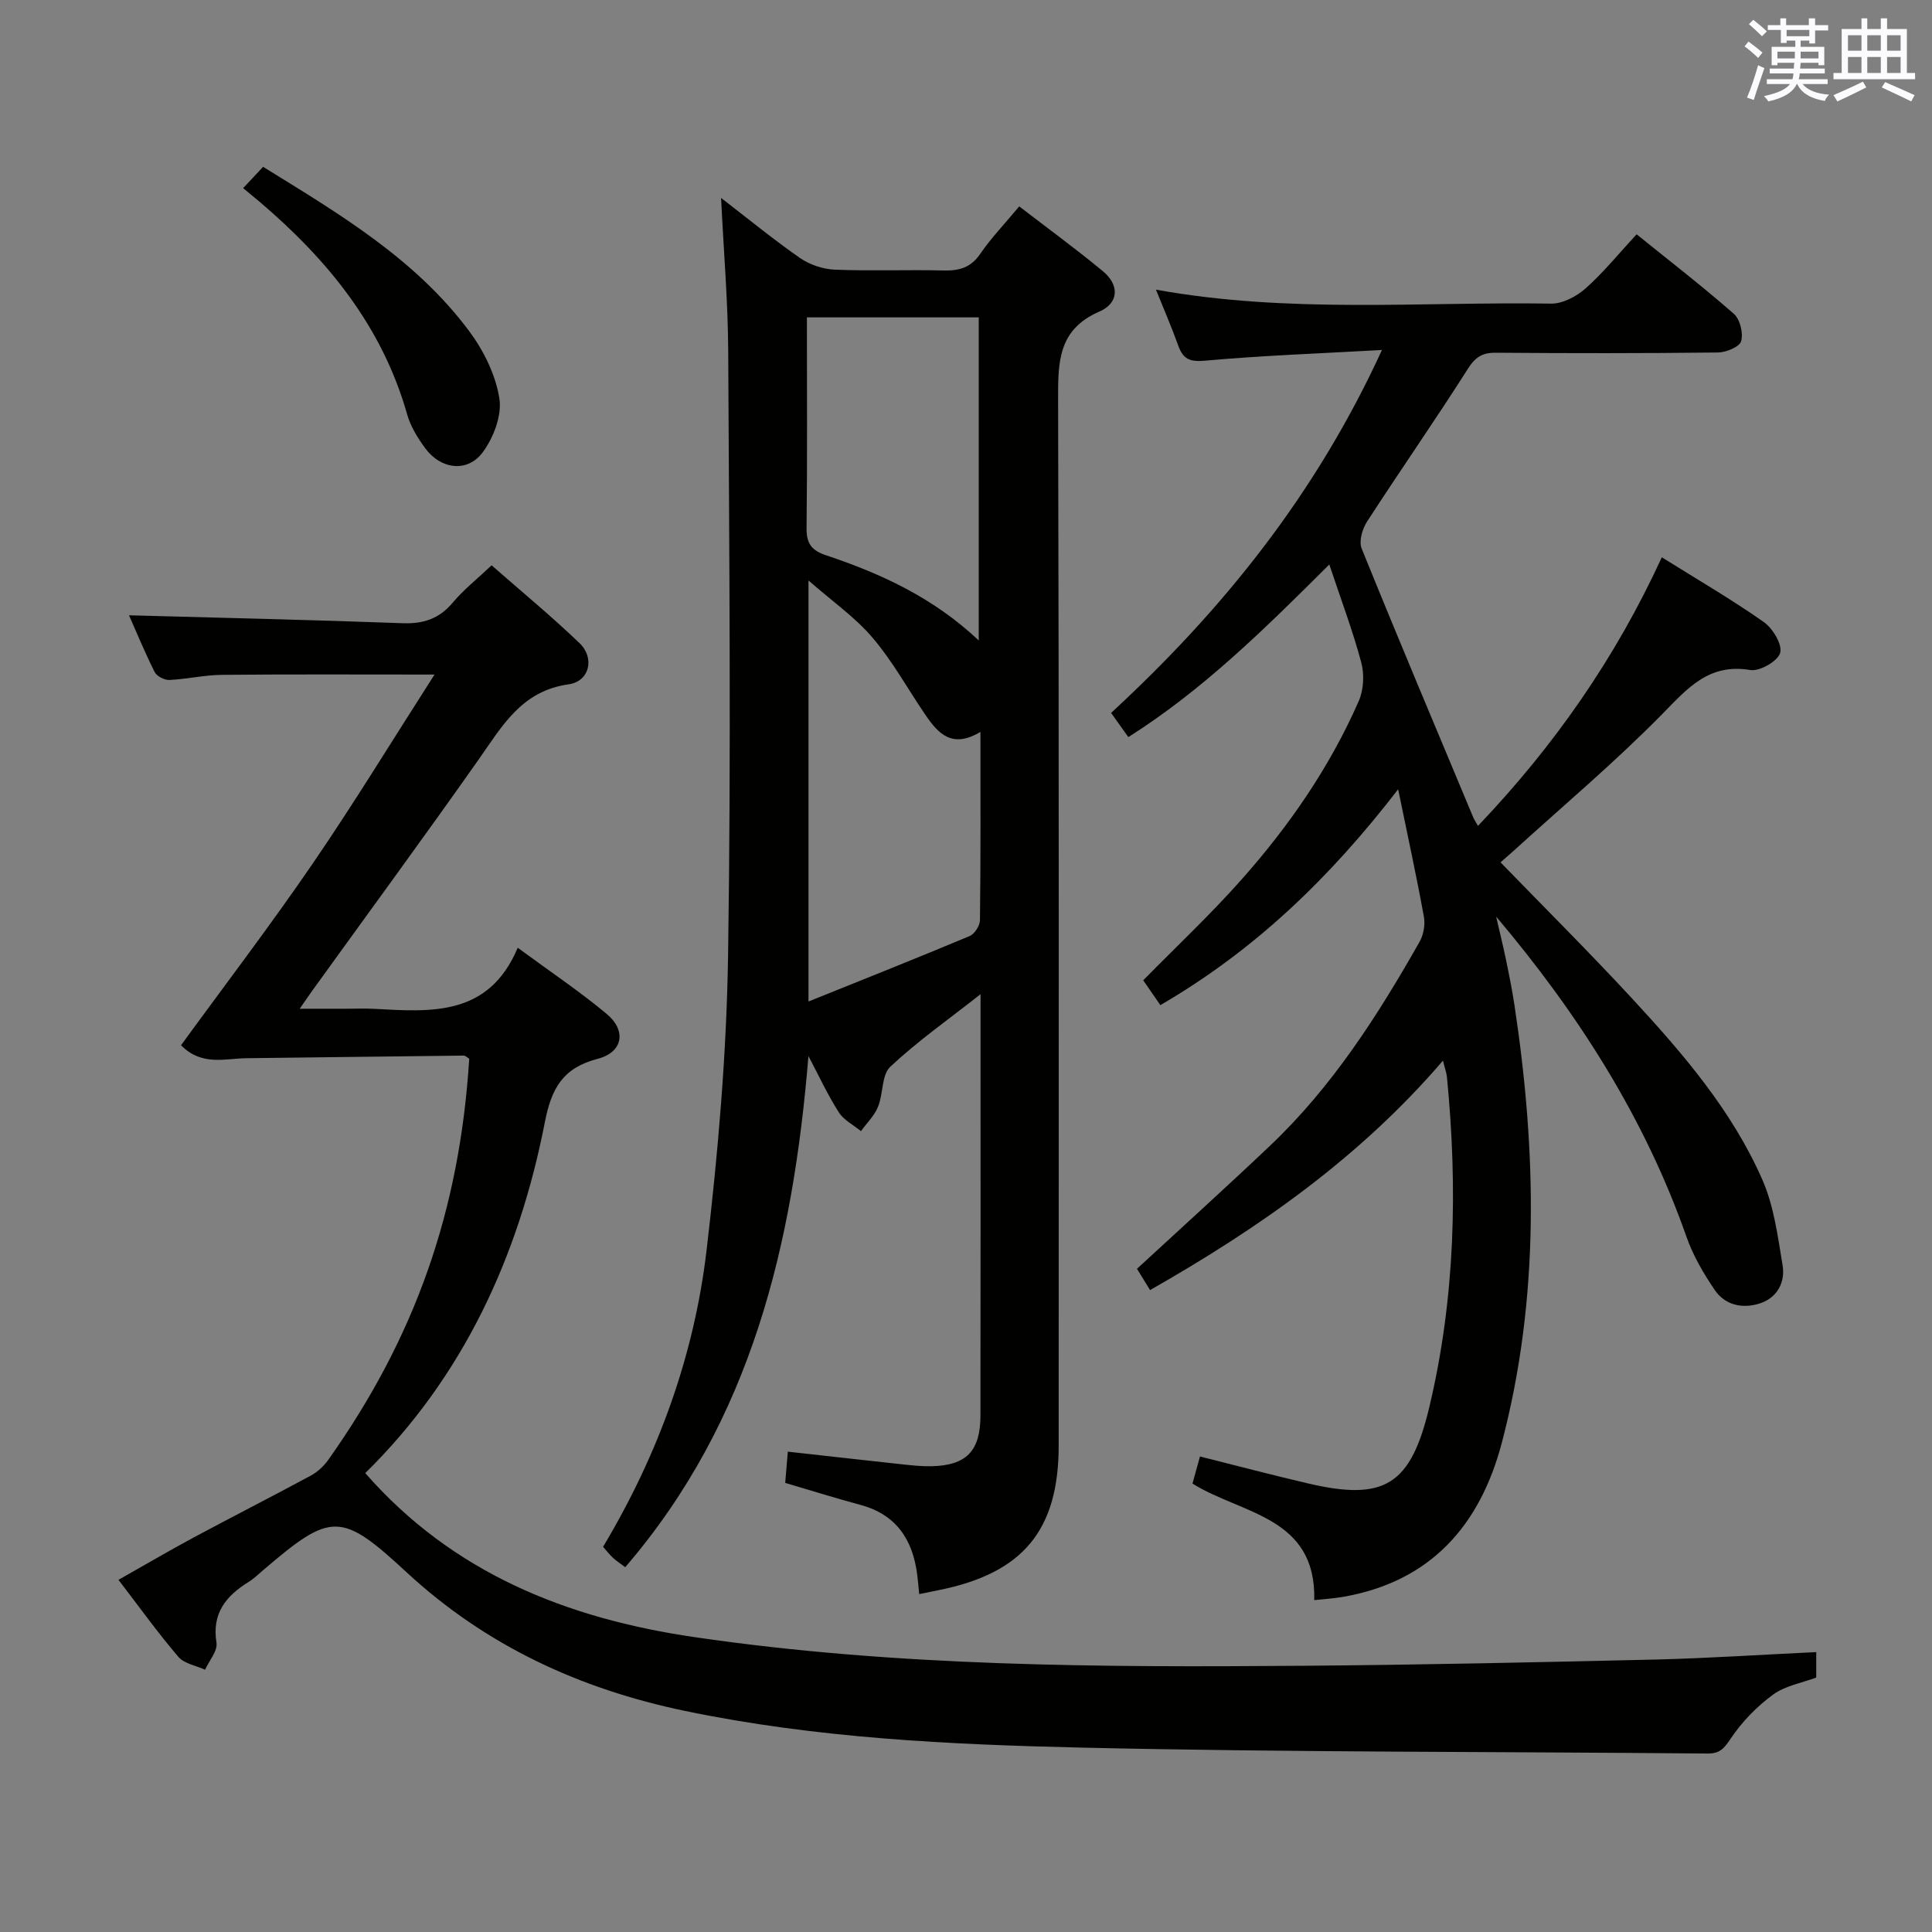 <svg enable-background="new 0 0 400 400" viewBox="0 0 400 400" xmlns="http://www.w3.org/2000/svg"><rect x="0" y="0" width="400" height="400" fill="#808080" stroke="none"/><g fill="#010100"><path d="m167.38 218.65c-3.2 38.79-11.68 75.29-37.93 105.82-1.01-.76-1.82-1.28-2.52-1.92-.71-.66-1.31-1.44-2.07-2.3 11.39-19.04 18.84-39.51 21.42-61.33 2.39-20.27 4.15-40.72 4.46-61.12.64-41.65.23-83.32.03-124.97-.05-10.44-.95-20.88-1.48-31.85 5.57 4.29 10.81 8.59 16.36 12.45 2.01 1.39 4.75 2.3 7.19 2.4 7.49.31 15-.02 22.49.17 3.24.08 5.65-.57 7.61-3.43 2.24-3.28 5.03-6.18 8.08-9.84 5.85 4.5 11.72 8.79 17.31 13.41 3.45 2.85 3.37 6.59-.72 8.37-8.59 3.72-8.56 10.5-8.54 18.3.2 72.15.12 144.31.12 216.46 0 17.53-7.37 26.44-24.79 29.94-1.28.26-2.57.52-4.09.83-.15-1.5-.25-2.8-.42-4.1-.95-7.22-4.35-12.39-11.78-14.38-5.12-1.37-10.17-2.97-15.54-4.54.19-2.25.36-4.33.54-6.47 8.04.89 15.88 1.78 23.73 2.63 1.97.21 3.97.43 5.95.39 7.27-.15 10.19-3.11 10.2-10.48.04-26.16.02-52.32.02-78.49 0-2.62 0-5.25 0-8.76-6.72 5.29-13.07 9.75-18.68 15.01-1.82 1.71-1.45 5.61-2.55 8.31-.75 1.85-2.33 3.36-3.53 5.03-1.57-1.29-3.58-2.3-4.61-3.93-2.35-3.72-4.21-7.73-6.26-11.61zm35.61-67.12c-5.87 3.54-8.78.31-11.37-3.49-3.65-5.34-6.79-11.11-10.96-16-3.62-4.26-8.37-7.56-13.27-11.86v87.17c11.6-4.67 22.52-9.01 33.36-13.55 1.03-.43 2.13-2.16 2.14-3.3.16-12.65.1-25.29.1-38.97zm-.35-18.93c0-22.78 0-44.78 0-66.89-11.93 0-23.5 0-35.58 0 0 14.72.1 29.15-.07 43.57-.04 3.2.97 4.66 4.02 5.68 11.39 3.8 22.21 8.76 31.63 17.64z"/><path d="m275.22 116.87c-13.54 13.5-26.19 25.98-41.61 35.74-1.36-1.92-2.48-3.49-3.57-5.01 23.12-21.34 42.34-45.18 56.08-75.14-13.23.74-24.99 1.16-36.69 2.22-3.21.29-4.51-.41-5.5-3.16-1.32-3.69-2.89-7.29-4.6-11.55 27.6 4.99 54.76 2.47 81.81 2.89 2.39.04 5.26-1.49 7.14-3.15 3.7-3.29 6.86-7.2 10.56-11.2 6.85 5.53 13.68 10.8 20.14 16.47 1.28 1.12 1.98 4.01 1.5 5.67-.34 1.17-3.1 2.31-4.8 2.33-15.33.18-30.66.17-45.99.05-2.83-.02-4.25.91-5.81 3.37-6.77 10.66-14.01 21.03-20.87 31.63-.97 1.5-1.7 4.06-1.09 5.55 7.54 18.61 15.35 37.12 23.1 55.65.18.43.45.82.98 1.76 15.75-16.51 28.48-34.74 38.06-55.61 7.4 4.63 14.44 8.72 21.08 13.38 1.87 1.31 3.89 4.63 3.43 6.39-.45 1.7-4.24 3.9-6.18 3.57-8.59-1.43-12.95 3.73-18.23 9.11-9.77 9.95-20.49 18.96-30.82 28.36-.84.76-1.69 1.49-2.67 2.35 9.19 9.48 18.4 18.63 27.2 28.15 10.53 11.39 20.7 23.2 27 37.54 2.4 5.46 3.19 11.71 4.19 17.68.6 3.55-1.08 6.76-4.68 7.94-3.56 1.16-7.22.42-9.4-2.82-2.3-3.41-4.45-7.08-5.8-10.93-8.65-24.64-22.44-46.24-39.42-66.33.7 3.03 1.44 6.05 2.07 9.09.64 3.08 1.26 6.18 1.73 9.29 4.58 30.32 5.25 60.58-2.61 90.51-4.5 17.12-14.71 28.82-32.97 31.97-1.77.3-3.57.41-5.88.66.43-17.33-15.02-17.77-25.21-24.13.5-1.81.97-3.52 1.55-5.61 7.61 1.91 14.95 3.84 22.34 5.57 15.91 3.73 21.3.33 25.14-15.78 5.38-22.57 5.9-45.41 3.65-68.38-.08-.81-.38-1.59-.82-3.37-17.23 20.09-38.04 34.63-60.64 47.51-.97-1.58-1.89-3.07-2.71-4.41 9.35-8.63 18.59-16.98 27.63-25.56 12.81-12.17 22.23-26.89 30.87-42.13.83-1.46 1.21-3.57.9-5.22-1.53-8.4-3.36-16.76-5.33-26.37-14.18 18.41-29.77 33.38-49.23 44.69-1.17-1.7-2.35-3.41-3.55-5.14 6.93-7.05 13.96-13.65 20.33-20.83 9.87-11.11 18.29-23.3 24.29-36.97 1.02-2.32 1.19-5.51.53-7.97-1.74-6.55-4.15-12.89-6.62-20.32z"/><path d="m376.03 342.05v5.27c-2.95 1.11-6.41 1.68-8.94 3.53-3.35 2.46-6.43 5.62-8.74 9.07-1.37 2.04-2.24 3.15-4.79 3.13-43.14-.4-86.29-.24-129.41-1.22-27.56-.63-55.16-1.95-82.32-7.6-21.78-4.53-41.23-13.5-57.69-28.74-13.54-12.54-15.59-12.44-29.59-.46-1.01.87-1.98 1.81-3.11 2.51-4.67 2.91-7.6 6.48-6.62 12.56.27 1.7-1.52 3.72-2.36 5.6-1.88-.86-4.32-1.25-5.54-2.68-4.21-4.92-8-10.21-12.39-15.93 5.36-3.03 10.43-6.01 15.62-8.8 8.05-4.32 16.2-8.46 24.23-12.8 1.38-.75 2.67-1.96 3.59-3.25 18.03-25.44 27.2-51.6 29.18-83.04-.36-.21-.77-.66-1.17-.65-14.98.16-29.95.37-44.93.54-4.47.05-9.27 1.68-13.57-2.68 9.2-12.64 18.57-24.91 27.28-37.64 8.6-12.57 16.54-25.6 25.2-39.11-15.57 0-29.78-.08-43.99.06-3.64.03-7.26.89-10.9 1.06-1.02.05-2.61-.77-3.05-1.64-2.06-4.11-3.82-8.38-5.31-11.75 18.9.52 37.8.94 56.68 1.64 4.34.16 7.58-.96 10.39-4.31 2.23-2.66 5.01-4.85 8-7.68 6.12 5.37 12.39 10.53 18.22 16.13 3.18 3.05 2.07 7.9-2.26 8.51-9.77 1.36-13.76 8.64-18.63 15.55-11.3 16.05-22.92 31.88-34.4 47.8-.67.93-1.31 1.88-2.66 3.82h9.43c2 0 4-.09 6 .02 11.8.64 23.7 1.62 29.71-12.65 6.73 4.96 12.8 9.02 18.38 13.67 4.2 3.49 3.43 7.97-1.87 9.34-7.19 1.87-9.54 6.15-10.89 13.09-5.43 27.84-16.93 52.77-37.19 72.67 18.18 20.75 41.79 30.1 68.17 33.96 41.82 6.12 83.92 6.26 126.03 5.93 24.47-.19 48.94-.73 73.41-1.3 10.76-.28 21.52-1 32.8-1.53z"/><path d="m50.34 38.95c1.68-1.79 2.8-2.99 4.13-4.41 15.75 9.73 31.57 19.07 42.72 34.09 2.98 4.01 5.43 9.01 6.2 13.86.56 3.52-1.22 8.17-3.47 11.18-3.17 4.24-8.67 3.5-11.87-.85-1.55-2.11-3.03-4.49-3.74-6.98-5.14-18.2-16.45-32.05-30.51-44.02-1.01-.85-2.03-1.68-3.46-2.87z"/></g><path d="m361.2 9.6.8-1c.9.7 1.9 1.4 2.9 2.3l-.9 1.1c-1-1-2-1.8-2.8-2.4zm.5 10.6c.9-2.1 1.6-4.3 2.3-6.7.4.2.8.4 1.3.6-.7 2.1-1.5 4.3-2.2 6.6zm.4-15.2.9-.9c1 .8 2 1.6 2.8 2.4l-1 1c-.9-.9-1.8-1.7-2.7-2.5zm12.5-1.2h1.2v1.4h2.7v1.1h-2.7v2.7h-1.2v-.6h-1.8v1.3h4.9v3.8h-1.2v-.5h-3.7c0 .4-.1.9-.1 1.2h5.1v1h-5.2c0 .5-.1.9-.2 1.2h6v1h-5.2c1.1 1.3 2.9 2 5.5 2.2-.4.4-.7.8-.9 1.3-2.9-.5-4.8-1.6-5.7-3.5h-.1c-.8 1.7-2.7 2.9-5.9 3.6-.2-.4-.6-.8-.9-1.1 2.8-.6 4.6-1.4 5.4-2.5h-4.8v-1h5.3c.1-.3.2-.7.2-1.2h-4.9v-1h5c0-.4 0-.8.1-1.2h-3.5v.5h-1.2v-3.8h4.9v-1.3h-1.8v.5h-1.2v-2.7h-2.7v-1h2.6v-1.4h1.2v1.4h4.7v-1.4zm-6.6 8.3h3.6c0-.4 0-.9 0-1.4h-3.6zm1.9-4.6h4.7v-1.3h-4.7zm6.6 3.2h-3.7v1.4h3.7z" fill="#fbfafc"/><path d="m385.3 3.8h1.3v2.2h2.8v-2.2h1.3v2.2h4.1v9.1h1.7v1.3h-16.9v-1.3h1.7v-9.1h4.1v-2.2zm.4 13.1.7 1.2c-1.8.9-3.8 1.9-6 2.9-.2-.4-.5-.8-.8-1.3 2.3-1 4.3-1.9 6.1-2.8zm-3.1-6.4h2.8v-3.2h-2.8zm0 4.6h2.8v-3.3h-2.8zm4-4.6h2.8v-3.2h-2.8zm0 4.6h2.8v-3.3h-2.8zm3.7 1.9c2.1.9 4.1 1.8 6.1 2.7l-.7 1.3c-2.2-1.1-4.2-2-6.1-2.9zm3.2-9.7h-2.8v3.2h2.8zm-2.8 7.8h2.8v-3.3h-2.8z" fill="#fbfafc"/></svg>